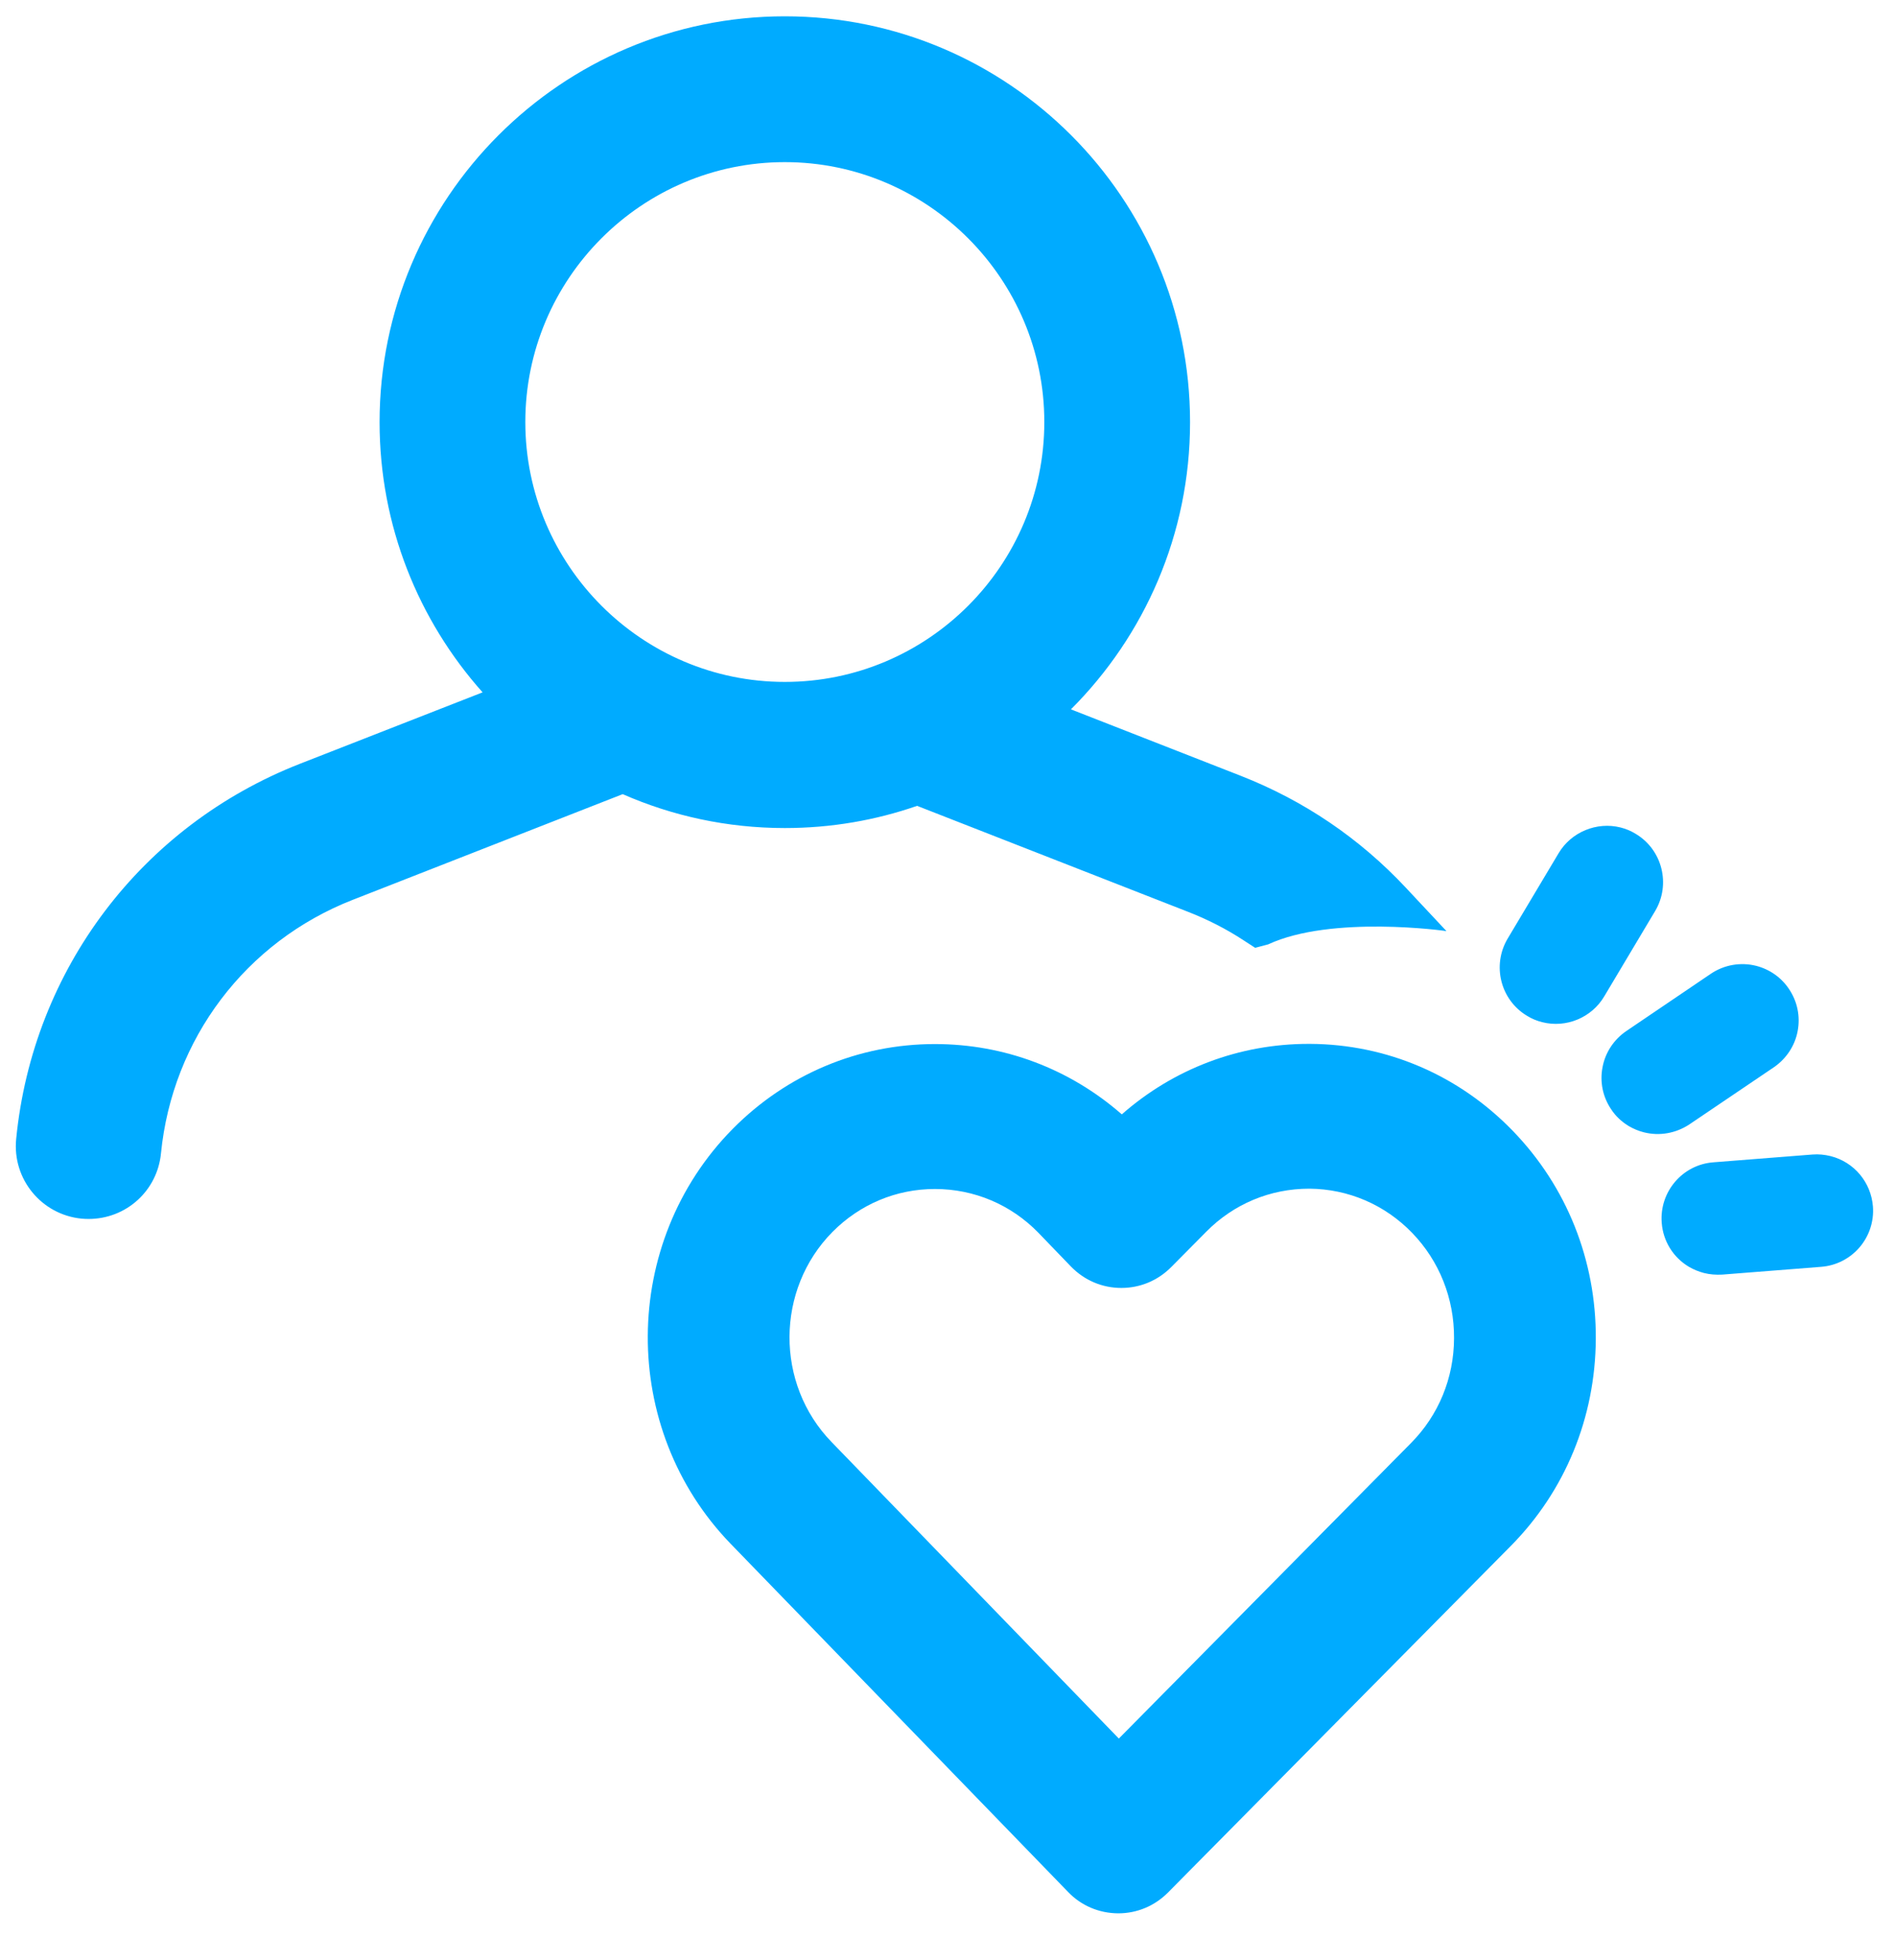 <svg width="30" height="31" viewBox="0 0 30 31" fill="none" xmlns="http://www.w3.org/2000/svg">
<path d="M17.691 30.258C17.388 30.256 17.106 30.136 16.898 29.918L11.562 24.415C9.799 22.596 9.815 19.651 11.595 17.851C12.45 16.988 13.586 16.511 14.793 16.511C15.892 16.511 16.928 16.904 17.75 17.623C18.572 16.901 19.61 16.508 20.706 16.508H20.73C21.944 16.515 23.083 17.002 23.937 17.884C24.79 18.764 25.257 19.932 25.25 21.174C25.243 22.416 24.766 23.579 23.904 24.449L18.483 29.927C18.271 30.141 17.992 30.258 17.694 30.258H17.691ZM14.793 18.803C14.183 18.803 13.608 19.043 13.173 19.481C12.272 20.392 12.264 21.884 13.157 22.804L17.703 27.494L22.326 22.821C22.763 22.38 23.005 21.793 23.007 21.162C23.01 20.534 22.775 19.942 22.343 19.496C21.911 19.05 21.333 18.803 20.718 18.798C20.096 18.798 19.52 19.04 19.086 19.479L18.532 20.038C18.32 20.251 18.041 20.368 17.743 20.368C17.44 20.368 17.158 20.248 16.944 20.028L16.428 19.493C15.996 19.05 15.413 18.803 14.793 18.803Z" fill="#00ABFF"/>
<path fill-rule="evenodd" clip-rule="evenodd" d="M9.853 12.559C10.639 12.904 11.506 13.095 12.418 13.095C13.151 13.095 13.855 12.972 14.511 12.744L18.796 14.419C19.105 14.539 19.404 14.691 19.681 14.873L19.86 14.989L20.065 14.935C21.069 14.468 22.882 14.722 22.887 14.725L22.243 14.037C21.51 13.255 20.632 12.661 19.635 12.27L16.945 11.218C18.109 10.055 18.83 8.449 18.83 6.677C18.83 3.137 15.954 0.258 12.418 0.258C8.882 0.258 6.006 3.137 6.006 6.677C6.006 8.316 6.623 9.813 7.636 10.949L4.745 12.079C2.241 13.059 0.519 15.332 0.256 18.012C0.193 18.645 0.656 19.21 1.291 19.272C1.327 19.275 1.365 19.277 1.401 19.277C1.997 19.277 2.489 18.831 2.547 18.241C2.726 16.43 3.888 14.892 5.582 14.23L9.853 12.559ZM8.312 6.674C8.312 4.409 10.153 2.564 12.418 2.564C14.681 2.564 16.524 4.409 16.524 6.674C16.524 8.939 14.683 10.784 12.418 10.784C10.155 10.784 8.312 8.939 8.312 6.674ZM24.163 16.065C24.239 16.112 24.318 16.144 24.402 16.165C24.781 16.261 25.184 16.094 25.383 15.758L26.189 14.407C26.44 13.985 26.302 13.437 25.88 13.186C25.805 13.14 25.726 13.107 25.642 13.086C25.265 12.991 24.86 13.158 24.661 13.494L23.855 14.844C23.604 15.267 23.742 15.814 24.163 16.065ZM25.773 17.809C25.849 17.853 25.928 17.886 26.012 17.907C26.258 17.969 26.518 17.922 26.73 17.782L28.069 16.877C28.264 16.742 28.4 16.54 28.444 16.306C28.488 16.074 28.44 15.837 28.306 15.639C28.183 15.456 27.999 15.328 27.787 15.274C27.541 15.212 27.28 15.258 27.071 15.399L25.733 16.305C25.537 16.439 25.401 16.642 25.357 16.875C25.311 17.107 25.36 17.346 25.492 17.541C25.564 17.652 25.659 17.74 25.773 17.809ZM26.724 20.034C26.8 20.078 26.879 20.11 26.963 20.132C27.054 20.155 27.152 20.162 27.25 20.157L28.816 20.034C29.306 19.996 29.673 19.568 29.635 19.078C29.604 18.696 29.337 18.377 28.965 18.283C28.871 18.26 28.774 18.25 28.678 18.258L27.112 18.381C26.622 18.417 26.255 18.847 26.293 19.337C26.314 19.627 26.475 19.886 26.724 20.034Z" fill="#00ABFF"/>
</svg>
